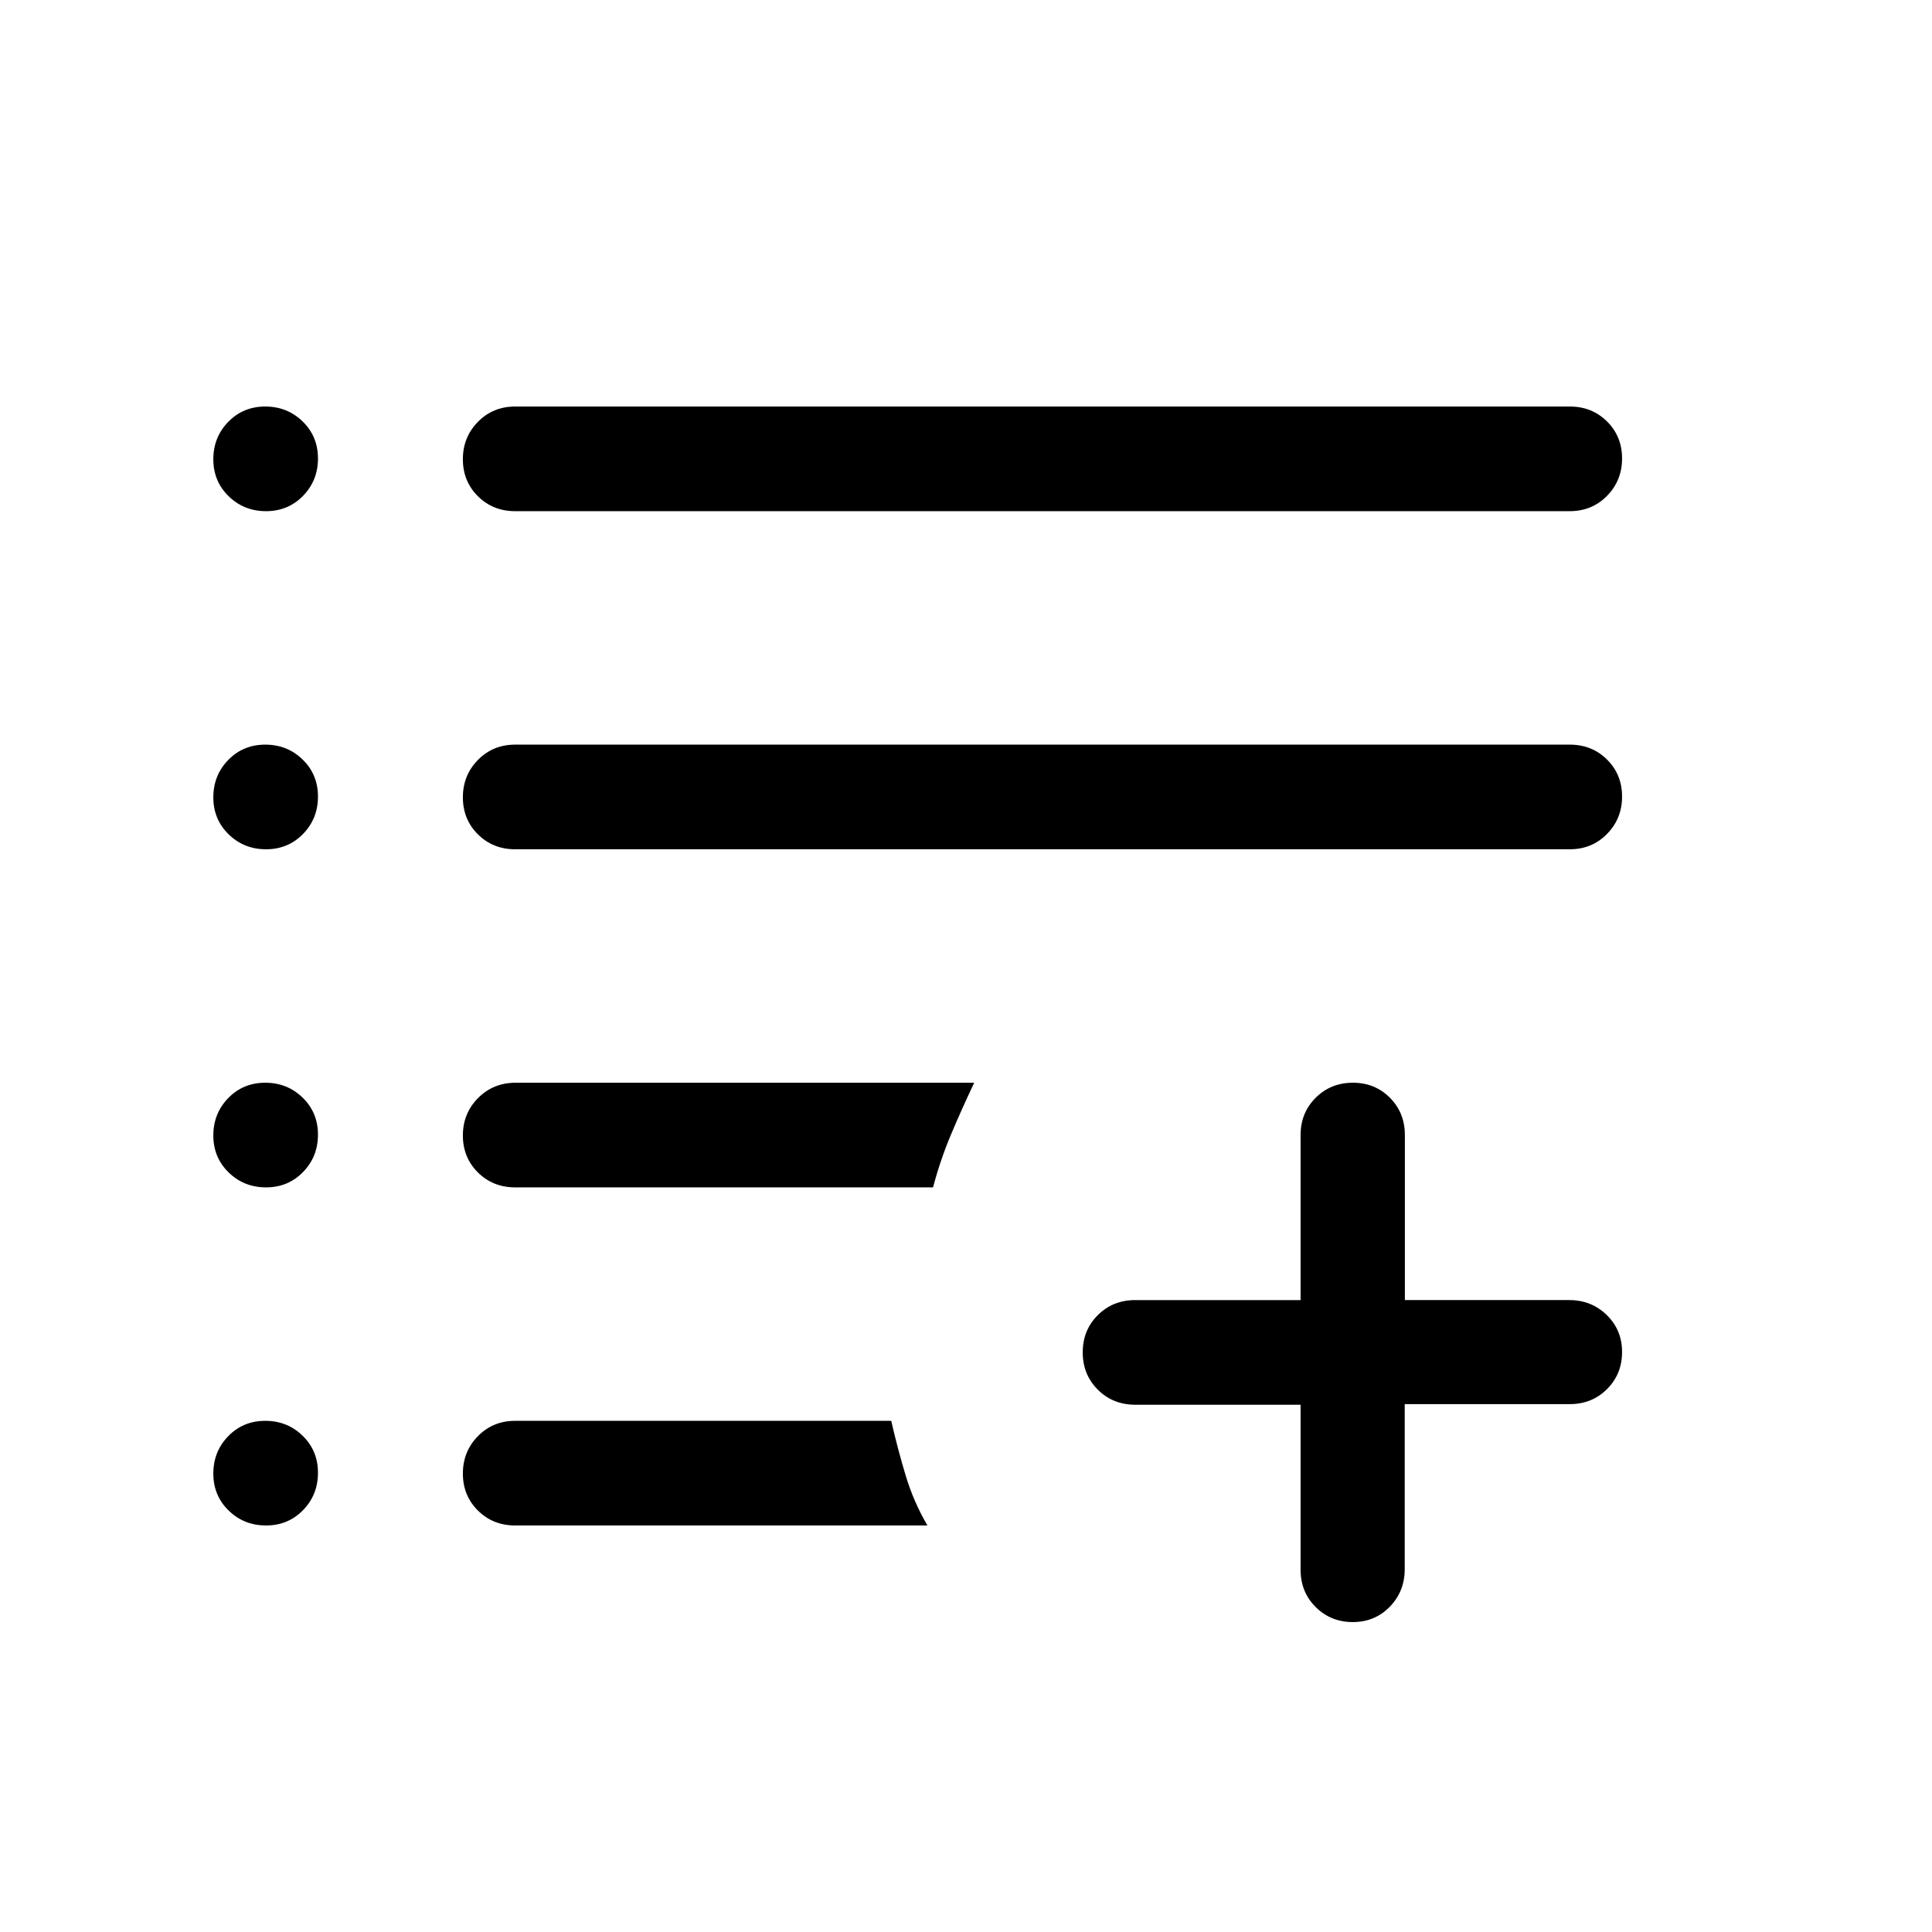 <svg xmlns="http://www.w3.org/2000/svg" height="20" viewBox="0 -960 960 960" width="20"><path d="M672.197-154.001q-10.966 0-18.455-7.475-7.489-7.474-7.489-18.524v-82.001h-82.169q-11.085 0-18.584-7.478-7.499-7.479-7.499-18.534 0-11.056 7.499-18.521 7.499-7.465 18.584-7.465h82.169V-396q0-11.05 7.502-18.524 7.503-7.475 18.492-7.475t18.41 7.475q7.42 7.474 7.42 18.524v82.001h81.689q10.984 0 18.609 7.418 7.624 7.418 7.624 18.384 0 10.966-7.475 18.431-7.474 7.465-18.524 7.465h-82.001v82.001q0 11.05-7.418 18.674-7.418 7.625-18.384 7.625Zm-416.198-48q-11.05 0-18.525-7.418-7.475-7.418-7.475-18.384 0-10.966 7.475-18.581t18.525-7.615h186.848q3.154 13.797 7.154 27.09t10.846 24.908H255.999Zm0-168q-11.05 0-18.525-7.418-7.475-7.418-7.475-18.384 0-10.966 7.544-18.581t18.696-7.615h227.838q-6.23 13.153-11.499 25.653-5.269 12.5-8.961 26.345H255.999Zm0-168q-11.05 0-18.525-7.418-7.475-7.418-7.475-18.384 0-10.966 7.475-18.581t18.525-7.615H780q11.05 0 18.524 7.418 7.475 7.418 7.475 18.384 0 10.966-7.475 18.581-7.474 7.615-18.524 7.615H255.999Zm0-168q-11.05 0-18.525-7.418-7.475-7.418-7.475-18.384 0-10.966 7.475-18.581t18.525-7.615H780q11.05 0 18.524 7.418 7.475 7.418 7.475 18.384 0 10.966-7.475 18.581-7.474 7.615-18.524 7.615H255.999Zm-123.802 0q-10.966 0-18.581-7.418t-7.615-18.384q0-10.966 7.418-18.581t18.384-7.615q10.966 0 18.581 7.418t7.615 18.384q0 10.966-7.418 18.581t-18.384 7.615Zm0 168q-10.966 0-18.581-7.418t-7.615-18.384q0-10.966 7.418-18.581t18.384-7.615q10.966 0 18.581 7.418t7.615 18.384q0 10.966-7.418 18.581t-18.384 7.615Zm0 168q-10.966 0-18.581-7.418t-7.615-18.384q0-10.966 7.418-18.581t18.384-7.615q10.966 0 18.581 7.418t7.615 18.384q0 10.966-7.418 18.581t-18.384 7.615Zm0 168q-10.966 0-18.581-7.418t-7.615-18.384q0-10.966 7.418-18.581t18.384-7.615q10.966 0 18.581 7.418t7.615 18.384q0 10.966-7.418 18.581t-18.384 7.615Z"/></svg>